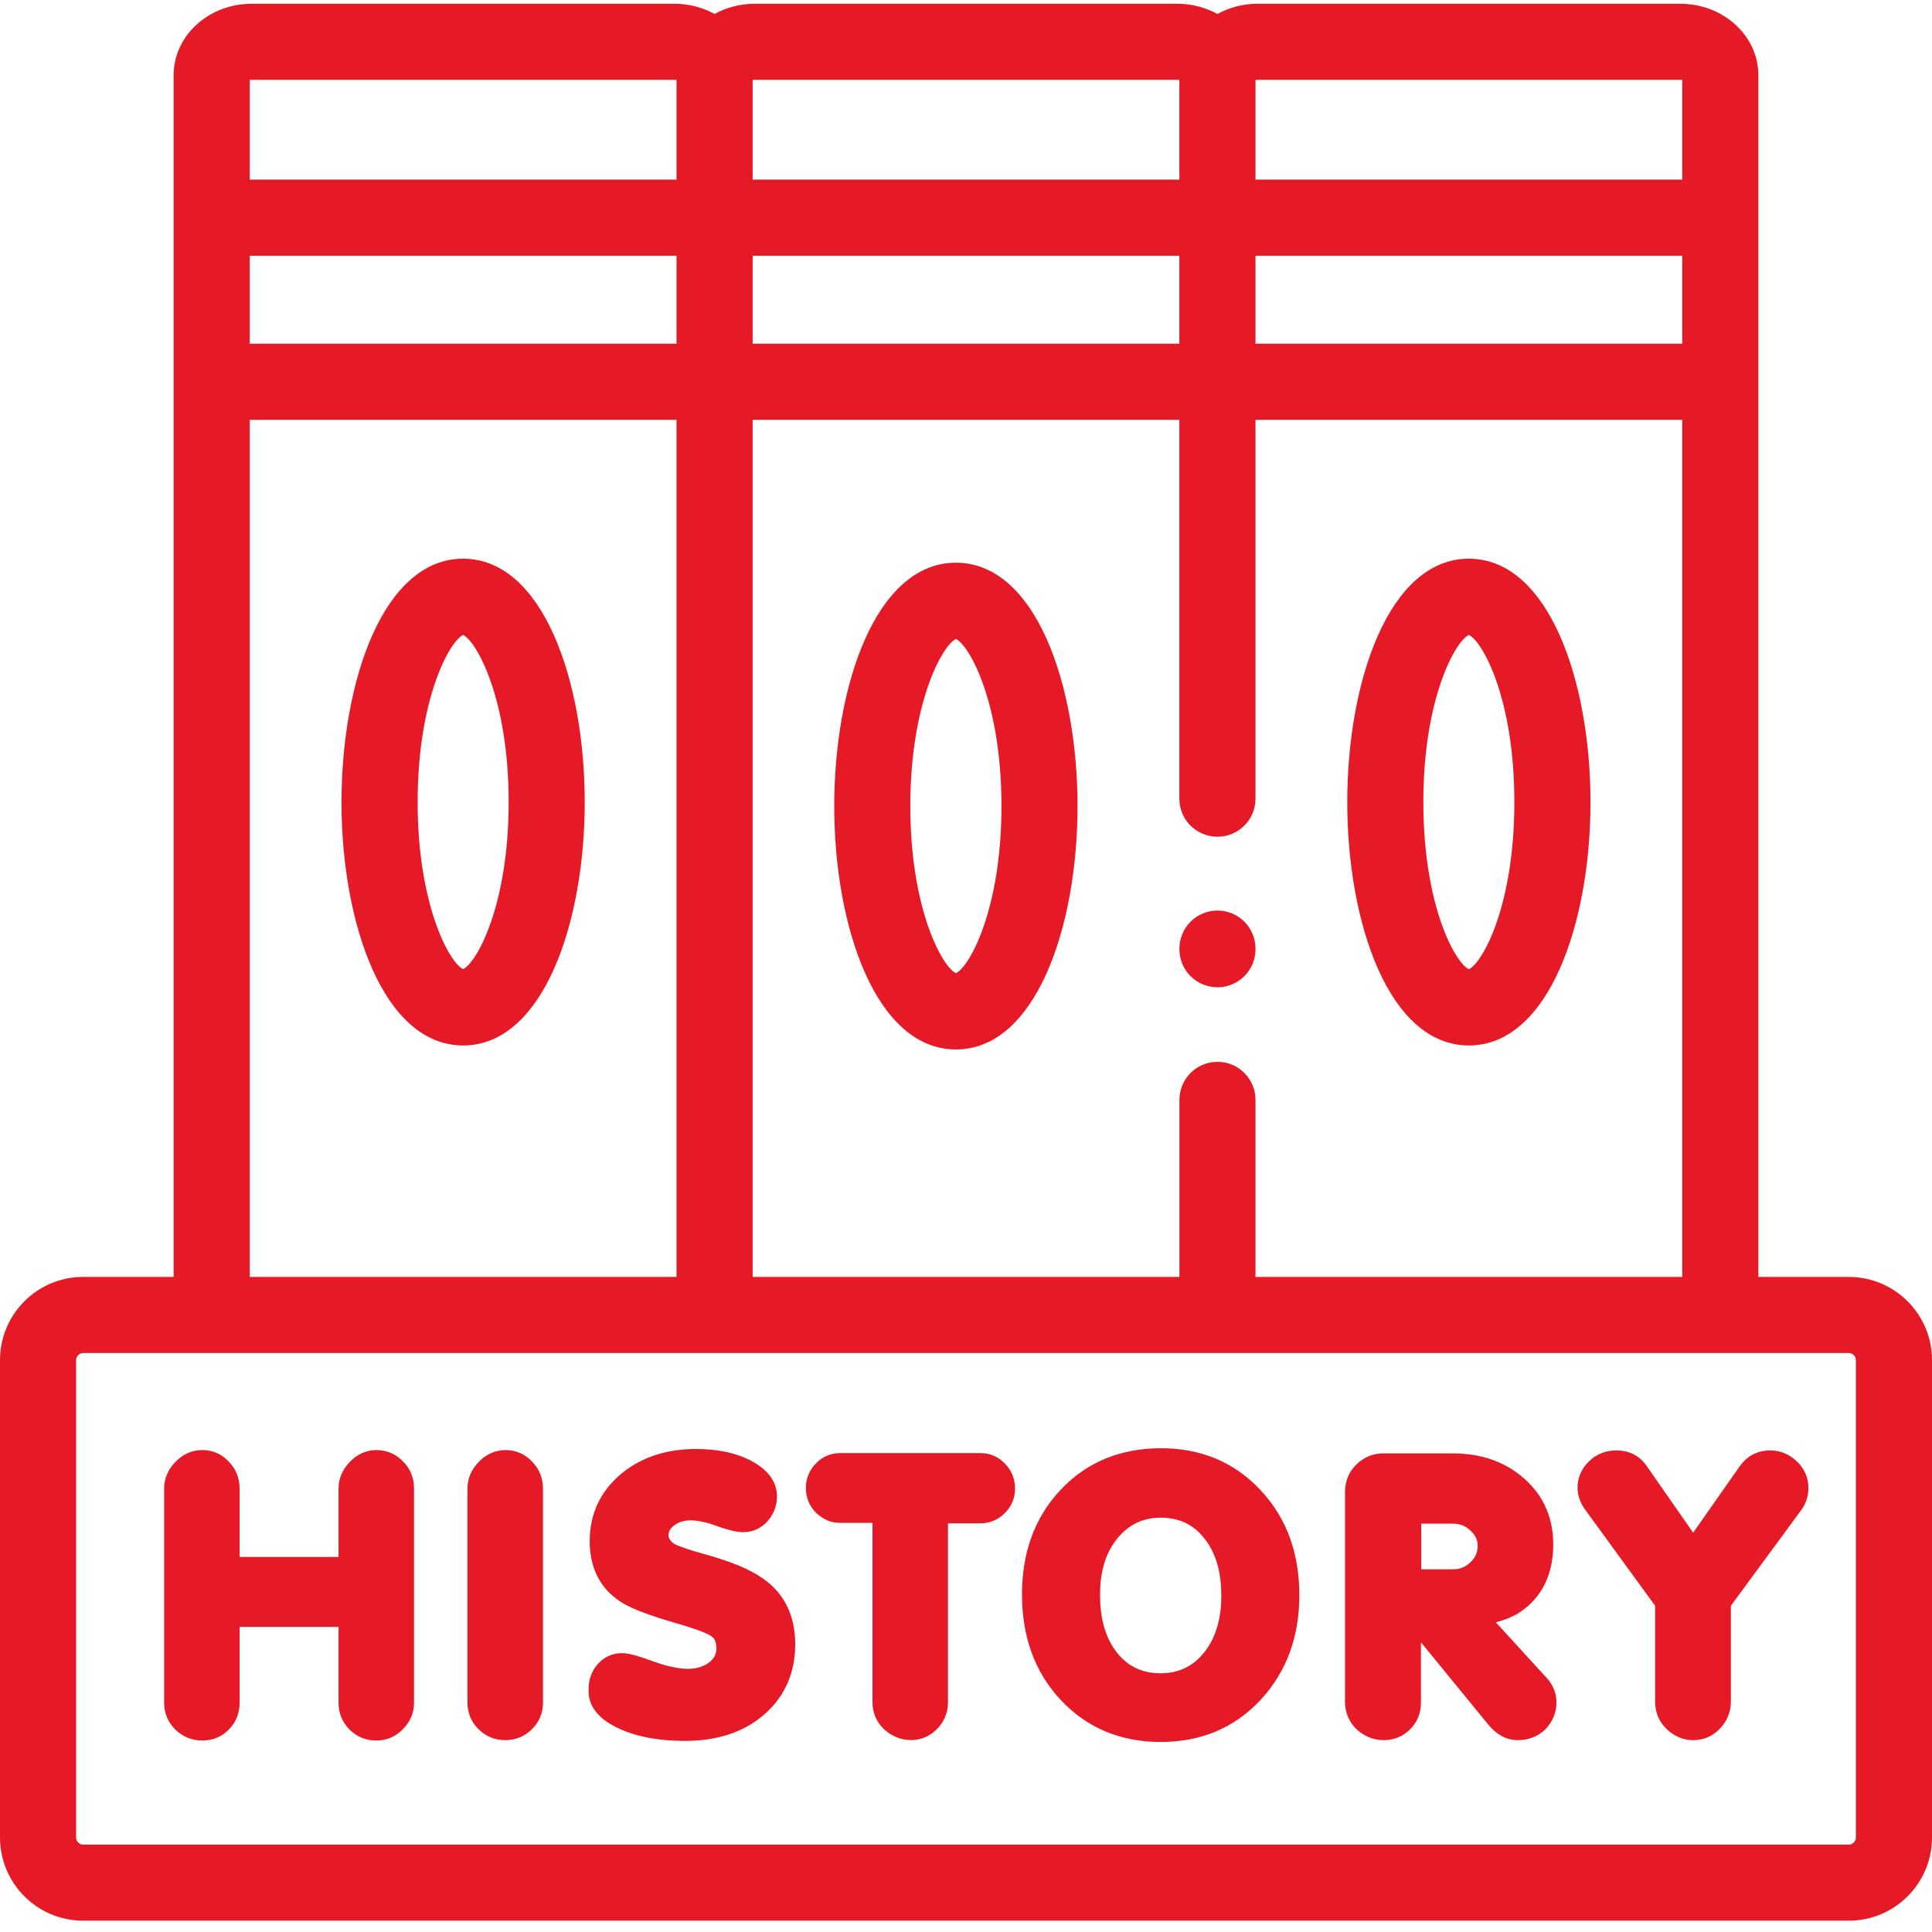 <?xml version="1.0" encoding="UTF-8"?>
<svg xmlns="http://www.w3.org/2000/svg" xmlns:xlink="http://www.w3.org/1999/xlink" width="100pt" height="100pt" viewBox="0 0 100 100" version="1.1">
<g id="surface1">
<path style=" stroke:none;fill-rule:nonzero;fill:rgb(90.196%,10.196%,15.294%);fill-opacity:1;" d="M 19.477 75.055 C 18.938 75.055 18.477 75.281 18.102 75.672 C 17.738 76.051 17.523 76.512 17.523 77.047 L 17.523 80.59 L 12.402 80.59 L 12.402 77.047 C 12.402 76.512 12.215 76.035 11.836 75.648 C 11.469 75.262 11.008 75.055 10.469 75.055 C 9.922 75.055 9.457 75.277 9.074 75.672 C 8.711 76.051 8.496 76.512 8.496 77.047 L 8.496 88.137 C 8.496 88.676 8.695 89.145 9.074 89.52 C 9.457 89.898 9.934 90.09 10.469 90.09 C 11 90.09 11.473 89.902 11.848 89.516 C 12.219 89.141 12.402 88.668 12.402 88.137 L 12.402 84.207 L 17.523 84.207 L 17.523 88.137 C 17.523 88.668 17.711 89.141 18.09 89.52 C 18.469 89.898 18.938 90.09 19.477 90.09 C 20.016 90.09 20.492 89.887 20.863 89.492 C 21.23 89.117 21.43 88.664 21.43 88.137 L 21.43 77.047 C 21.43 76.5 21.242 76.02 20.852 75.633 C 20.477 75.254 20.012 75.055 19.477 75.055 Z M 19.477 75.055 "/>
<path style=" stroke:none;fill-rule:nonzero;fill:rgb(90.196%,10.196%,15.294%);fill-opacity:1;" d="M 60.098 74.961 C 58.07 74.961 56.312 75.621 54.91 77.098 C 53.488 78.602 52.898 80.469 52.898 82.527 C 52.898 84.598 53.488 86.488 54.922 88.012 C 56.312 89.48 58.055 90.164 60.074 90.164 C 62.105 90.164 63.855 89.477 65.246 87.988 C 66.652 86.473 67.254 84.617 67.254 82.566 C 67.254 80.5 66.66 78.633 65.238 77.121 C 63.855 75.645 62.113 74.961 60.098 74.961 Z M 62.328 85.531 C 61.746 86.254 61.004 86.609 60.074 86.609 C 59.145 86.609 58.398 86.273 57.816 85.543 C 57.141 84.691 56.938 83.602 56.938 82.543 C 56.938 81.492 57.16 80.445 57.84 79.621 C 58.426 78.914 59.156 78.555 60.074 78.555 C 61.004 78.555 61.758 78.891 62.332 79.621 C 63.004 80.461 63.215 81.531 63.215 82.582 C 63.215 83.641 62.996 84.691 62.328 85.531 Z M 62.328 85.531 "/>
<path style=" stroke:none;fill-rule:nonzero;fill:rgb(90.196%,10.196%,15.294%);fill-opacity:1;" d="M 91.633 75.074 C 90.957 75.074 90.414 75.367 90.031 75.918 L 87.637 79.332 L 85.258 75.918 C 84.891 75.359 84.344 75.074 83.664 75.074 C 83.117 75.074 82.621 75.262 82.23 75.652 C 81.859 76.023 81.652 76.48 81.652 77.008 C 81.652 77.445 81.82 77.84 82.082 78.188 L 85.668 83.113 L 85.668 88.078 C 85.668 88.629 85.867 89.113 86.27 89.5 C 86.652 89.863 87.109 90.07 87.637 90.07 C 88.184 90.07 88.656 89.863 89.031 89.465 C 89.398 89.078 89.59 88.609 89.59 88.078 L 89.59 83.113 L 93.215 78.184 C 93.477 77.84 93.602 77.441 93.602 77.008 C 93.602 76.469 93.391 76.004 93 75.637 C 92.617 75.277 92.16 75.074 91.633 75.074 Z M 91.633 75.074 "/>
<path style=" stroke:none;fill-rule:nonzero;fill:rgb(90.196%,10.196%,15.294%);fill-opacity:1;" d="M 77.426 83.973 C 77.875 83.848 78.324 83.684 78.676 83.445 C 79.891 82.621 80.395 81.383 80.395 79.941 C 80.395 78.586 79.91 77.43 78.898 76.535 C 77.855 75.609 76.578 75.227 75.195 75.227 L 71.609 75.227 C 71.062 75.227 70.586 75.422 70.199 75.809 C 69.805 76.195 69.617 76.688 69.617 77.242 L 69.617 88.078 C 69.617 88.625 69.812 89.105 70.199 89.492 L 70.215 89.508 C 70.605 89.859 71.078 90.07 71.609 90.07 C 72.141 90.07 72.609 89.887 72.988 89.508 C 73.363 89.133 73.547 88.668 73.547 88.137 L 73.547 85.004 L 77.039 89.273 C 77.43 89.754 77.941 90.07 78.57 90.07 C 79.109 90.07 79.586 89.887 79.977 89.52 L 79.988 89.508 L 80 89.5 C 80.359 89.113 80.562 88.648 80.562 88.113 C 80.562 87.633 80.383 87.207 80.055 86.848 Z M 76.113 80.859 C 75.859 81.105 75.566 81.227 75.219 81.227 L 73.562 81.227 L 73.562 78.863 L 75.18 78.863 C 75.535 78.863 75.844 78.961 76.098 79.211 L 76.113 79.227 C 76.355 79.445 76.484 79.695 76.484 80.016 C 76.484 80.355 76.355 80.629 76.113 80.859 Z M 76.113 80.859 "/>
<path style=" stroke:none;fill-rule:nonzero;fill:rgb(90.196%,10.196%,15.294%);fill-opacity:1;" d="M 39.254 81.551 C 38.445 81.039 37.348 80.688 36.422 80.43 C 36.051 80.328 35.68 80.219 35.32 80.086 C 35.199 80.043 34.965 79.961 34.855 79.883 C 34.734 79.781 34.602 79.645 34.602 79.477 C 34.602 79.246 34.719 79.086 34.898 78.953 C 35.152 78.758 35.457 78.691 35.773 78.691 C 36.078 78.691 36.465 78.785 36.758 78.867 L 37.309 79.059 C 37.645 79.168 38.098 79.305 38.453 79.305 C 38.957 79.305 39.383 79.113 39.719 78.746 C 40.047 78.383 40.215 77.945 40.215 77.453 C 40.215 76.602 39.633 76.02 38.918 75.633 C 38.039 75.156 37.02 75 36.023 75 C 34.578 75 33.219 75.379 32.105 76.324 C 31.055 77.227 30.523 78.383 30.523 79.766 C 30.523 81.082 31.008 82.184 32.125 82.91 C 32.465 83.129 32.867 83.301 33.246 83.445 C 33.793 83.656 34.363 83.832 34.934 84 C 35.457 84.152 36.078 84.332 36.578 84.559 C 36.715 84.617 36.902 84.723 36.98 84.855 C 37.051 84.996 37.082 85.148 37.082 85.301 C 37.082 85.621 36.953 85.859 36.699 86.051 C 36.379 86.289 35.996 86.379 35.602 86.379 C 34.988 86.379 34.273 86.164 33.711 85.957 C 33.312 85.812 32.625 85.566 32.203 85.566 C 31.711 85.566 31.285 85.754 30.953 86.117 C 30.617 86.488 30.465 86.941 30.465 87.441 L 30.465 87.539 C 30.465 88.488 31.215 89.082 32 89.453 C 33.062 89.953 34.285 90.109 35.445 90.109 C 36.957 90.109 38.418 89.742 39.57 88.73 C 40.656 87.773 41.16 86.543 41.16 85.109 C 41.16 83.59 40.574 82.348 39.254 81.551 Z M 39.254 81.551 "/>
<path style=" stroke:none;fill-rule:nonzero;fill:rgb(90.196%,10.196%,15.294%);fill-opacity:1;" d="M 26.168 75.055 C 25.625 75.055 25.152 75.277 24.777 75.672 C 24.41 76.051 24.195 76.512 24.195 77.047 L 24.195 88.113 C 24.195 88.652 24.383 89.121 24.766 89.5 C 25.145 89.879 25.613 90.07 26.148 90.07 C 26.688 90.07 27.156 89.879 27.535 89.5 C 27.91 89.129 28.105 88.664 28.105 88.137 L 28.105 77.047 C 28.105 76.512 27.914 76.035 27.539 75.648 C 27.168 75.262 26.707 75.055 26.168 75.055 Z M 26.168 75.055 "/>
<path style=" stroke:none;fill-rule:nonzero;fill:rgb(90.196%,10.196%,15.294%);fill-opacity:1;" d="M 50.738 75.211 L 43.488 75.211 C 42.996 75.211 42.566 75.398 42.223 75.754 C 41.891 76.102 41.711 76.527 41.711 77.008 C 41.711 77.512 41.891 77.961 42.254 78.316 C 42.594 78.637 43 78.824 43.473 78.824 L 45.16 78.824 L 45.16 88.113 C 45.16 88.652 45.363 89.117 45.742 89.492 L 45.758 89.508 C 46.152 89.859 46.621 90.066 47.152 90.066 C 47.68 90.066 48.137 89.863 48.504 89.488 C 48.875 89.109 49.066 88.645 49.066 88.113 L 49.066 78.848 L 50.738 78.848 C 51.23 78.848 51.664 78.664 52.012 78.316 C 52.359 77.965 52.539 77.539 52.539 77.047 C 52.539 76.551 52.359 76.105 52.012 75.754 C 51.668 75.398 51.238 75.211 50.738 75.211 Z M 50.738 75.211 "/>
<path style=" stroke:none;fill-rule:nonzero;fill:rgb(90.196%,10.196%,15.294%);fill-opacity:1;" d="M 76.027 54.113 C 80.16 54.113 82.324 47.777 82.324 41.52 C 82.324 35.258 80.16 28.918 76.027 28.918 C 71.895 28.918 69.734 35.258 69.734 41.52 C 69.734 47.777 71.895 54.113 76.027 54.113 Z M 76.027 32.867 C 76.711 33.16 78.383 36.121 78.383 41.52 C 78.383 46.914 76.711 49.871 76.027 50.164 C 75.344 49.867 73.672 46.906 73.672 41.52 C 73.672 36.129 75.344 33.168 76.027 32.867 Z M 76.027 32.867 "/>
<path style=" stroke:none;fill-rule:nonzero;fill:rgb(90.196%,10.196%,15.294%);fill-opacity:1;" d="M 95.695 66.094 L 91.012 66.094 L 91.012 3.887 C 91.012 1.852 89.199 0.195 86.973 0.195 L 65.078 0.195 C 64.324 0.195 63.617 0.391 63.012 0.723 C 62.406 0.391 61.699 0.195 60.945 0.195 L 39.051 0.195 C 38.297 0.195 37.59 0.391 36.984 0.723 C 36.379 0.391 35.676 0.195 34.922 0.195 L 13.023 0.195 C 10.797 0.195 8.988 1.852 8.988 3.887 L 8.988 66.094 L 4.301 66.094 C 1.93 66.094 0 68.023 0 70.398 L 0 95.113 C 0 97.484 1.93 99.414 4.301 99.414 L 95.695 99.414 C 98.07 99.414 100 97.484 100 95.113 L 100 70.398 C 100 68.023 98.07 66.094 95.695 66.094 Z M 64.984 4.145 C 65.012 4.141 65.043 4.133 65.078 4.133 L 86.973 4.133 C 87.012 4.133 87.043 4.137 87.074 4.145 L 87.074 9.297 L 64.984 9.297 Z M 64.984 13.238 L 87.074 13.238 L 87.074 17.789 L 64.984 17.789 Z M 38.957 4.145 C 38.984 4.137 39.016 4.133 39.051 4.133 L 60.945 4.133 C 60.984 4.133 61.016 4.137 61.043 4.145 L 61.043 9.297 L 38.957 9.297 Z M 38.957 13.238 L 61.043 13.238 L 61.043 17.789 L 38.957 17.789 Z M 38.957 21.73 L 61.043 21.73 L 61.043 41.34 C 61.043 42.43 61.926 43.309 63.016 43.309 C 64.102 43.309 64.984 42.43 64.984 41.34 L 64.984 21.73 L 87.074 21.73 L 87.074 66.094 L 64.984 66.094 L 64.984 56.93 C 64.984 55.84 64.102 54.961 63.016 54.961 C 61.926 54.961 61.047 55.84 61.047 56.93 L 61.047 66.094 L 38.957 66.094 Z M 12.926 4.145 C 12.953 4.137 12.984 4.133 13.023 4.133 L 34.922 4.133 C 34.957 4.133 34.988 4.137 35.016 4.145 L 35.016 9.297 L 12.926 9.297 Z M 12.926 13.238 L 35.016 13.238 L 35.016 17.789 L 12.926 17.789 Z M 12.926 21.73 L 35.016 21.73 L 35.016 66.094 L 12.926 66.094 Z M 96.062 95.113 C 96.062 95.305 95.891 95.477 95.695 95.477 L 4.301 95.477 C 4.109 95.477 3.938 95.305 3.938 95.113 L 3.938 70.398 C 3.938 70.203 4.109 70.031 4.301 70.031 L 95.695 70.031 C 95.891 70.031 96.059 70.203 96.059 70.398 L 96.059 95.113 Z M 96.062 95.113 "/>
<path style=" stroke:none;fill-rule:nonzero;fill:rgb(90.196%,10.196%,15.294%);fill-opacity:1;" d="M 49.477 29.125 C 45.344 29.125 43.18 35.461 43.18 41.723 C 43.18 47.984 45.344 54.32 49.477 54.32 C 53.609 54.32 55.773 47.984 55.773 41.723 C 55.773 35.461 53.613 29.125 49.477 29.125 Z M 49.477 50.371 C 48.789 50.059 47.117 47.086 47.117 41.723 C 47.117 36.359 48.789 33.387 49.477 33.074 C 50.168 33.387 51.836 36.359 51.836 41.723 C 51.836 47.086 50.168 50.059 49.477 50.371 Z M 49.477 50.371 "/>
<path style=" stroke:none;fill-rule:nonzero;fill:rgb(90.196%,10.196%,15.294%);fill-opacity:1;" d="M 23.969 28.918 C 19.84 28.918 17.676 35.258 17.676 41.52 C 17.676 47.777 19.84 54.113 23.969 54.113 C 28.105 54.113 30.266 47.777 30.266 41.52 C 30.266 35.258 28.105 28.918 23.969 28.918 Z M 23.969 50.16 C 23.285 49.852 21.617 46.883 21.617 41.52 C 21.617 36.152 23.281 33.184 23.969 32.867 C 24.656 33.18 26.328 36.145 26.328 41.52 C 26.328 46.891 24.656 49.855 23.969 50.16 Z M 23.969 50.16 "/>
<path style=" stroke:none;fill-rule:nonzero;fill:rgb(90.196%,10.196%,15.294%);fill-opacity:1;" d="M 63.016 51.102 C 64.102 51.102 64.984 50.219 64.984 49.133 L 64.984 49.098 C 64.984 48.012 64.102 47.129 63.016 47.129 C 61.926 47.129 61.047 48.012 61.047 49.098 L 61.047 49.133 C 61.043 50.219 61.926 51.102 63.016 51.102 Z M 63.016 51.102 "/>
</g>
</svg>
